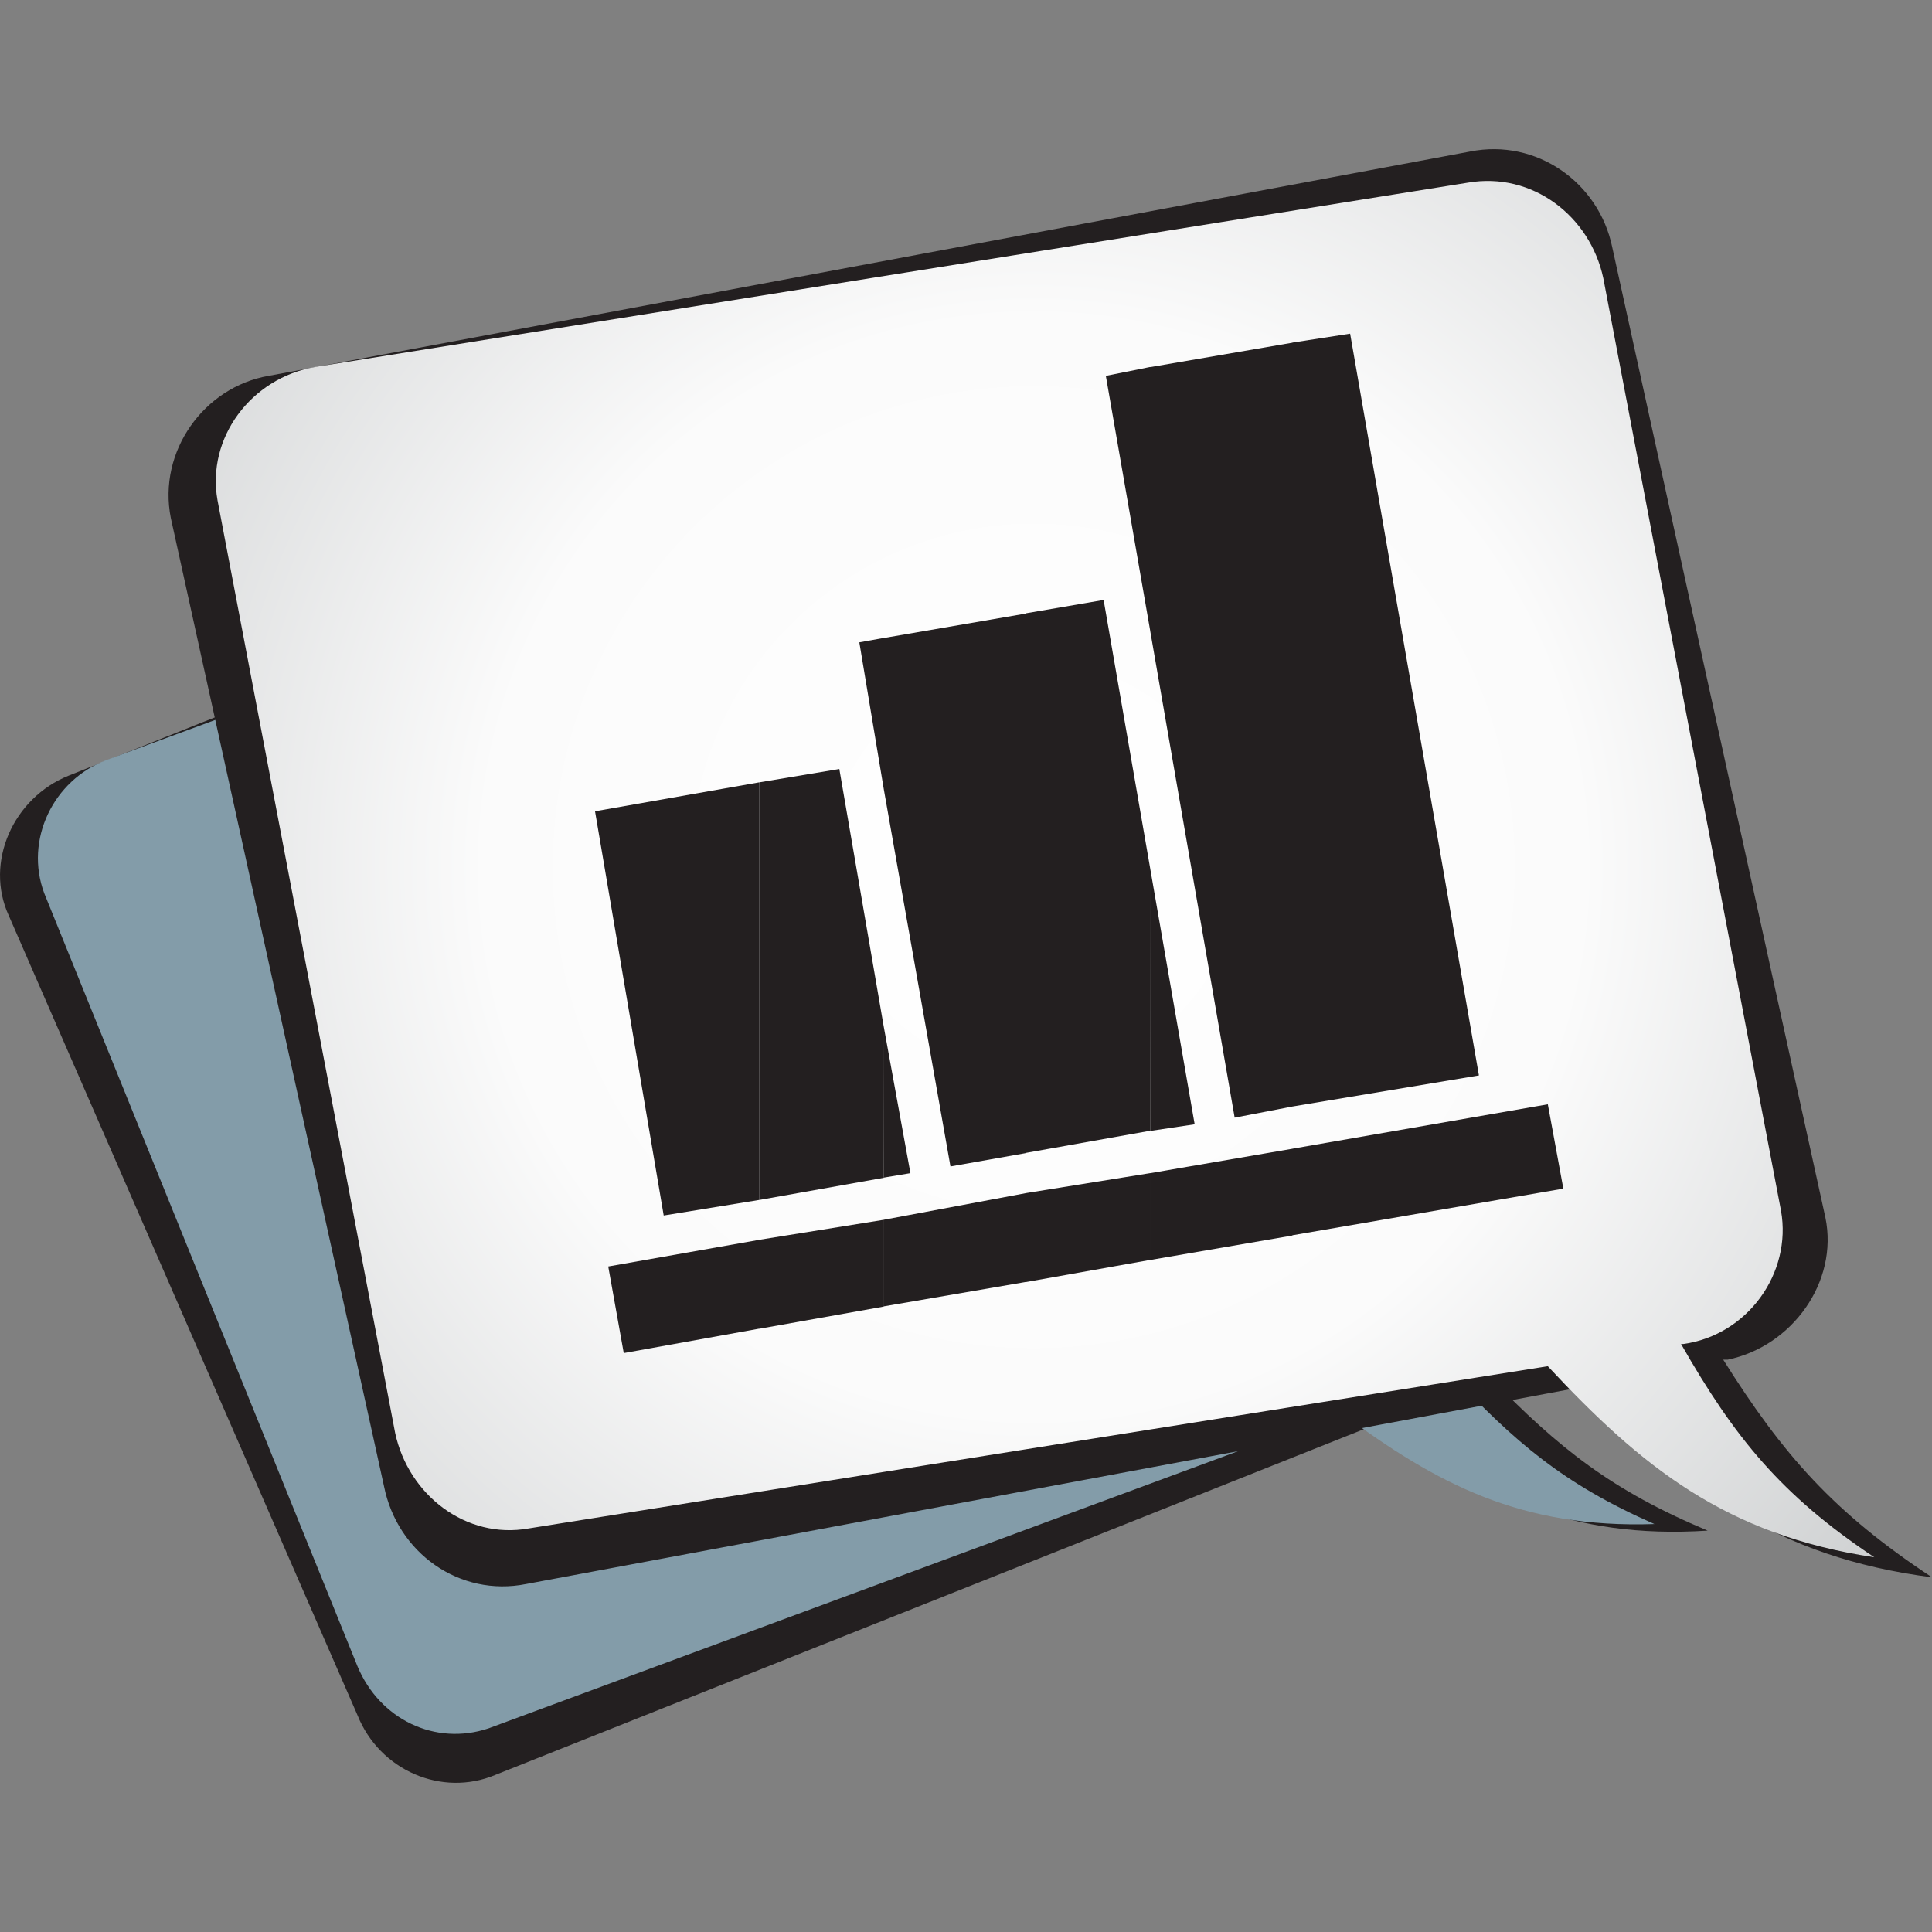 <svg id="Layer_1" data-name="Layer 1" xmlns="http://www.w3.org/2000/svg" xmlns:xlink="http://www.w3.org/1999/xlink" viewBox="0 0 512 512"><rect x="0" y="0" width="512" height="512" fill="#808080" stroke="none"/><defs><radialGradient id="GradientFill_1" cx="273.97" cy="229.81" r="285.66" gradientUnits="userSpaceOnUse"><stop offset="0" stop-color="#fff"/><stop offset="0.51" stop-color="#fbfbfb"/><stop offset="1" stop-color="#d0d2d3"/></radialGradient></defs><title>chart</title><path d="M282.47,100.2,18.21,205.55c-14.71,5.88-22.36,23-15.89,37.08L94.72,454.5c5.88,14.71,22.37,21.78,36.49,15.89l233.65-93c27.66,18.82,51.2,30.6,87.69,28.24-25.3-10.59-39.44-21.78-57.68-40.61h1.17c14.13-5.88,21.78-23,15.89-37.08l-92.4-211.88C313.07,101.37,297.18,94.31,282.47,100.2Z" fill="#231f20" fill-rule="evenodd"/><path d="M283.64,107.26,28.21,201.42c-14.12,5.3-21.78,21.19-16.48,35.32l83,204.82c5.88,14.12,20.6,21.19,34.72,16.48l226-83.58c25.31,18.84,47.67,30.61,83,29.43-24.13-10.59-37.08-21.78-54.15-40l1.18-.59c14.12-5.3,21.78-20.6,15.89-34.72l-83-205.4C313.07,109.61,297.77,102,283.64,107.26Z" fill="#839ca9" fill-rule="evenodd"/><path d="M389.59,40.16,71.17,99.61c-17.07,2.94-29.42,20-25.9,37.66l56.5,256.61c3.54,17.66,20,29.42,37.67,25.9L420.19,367.4C446.67,394.47,470.8,412.71,512,418c-25.9-17.07-39.43-32.36-55.33-57.67h1.18c17.07-3.53,29.42-20.6,25.9-37.67L427.25,65.48C423.72,48.41,407.24,36.63,389.59,40.16Z" fill="#231f20" fill-rule="evenodd"/><path d="M389,48.41,83.54,97.25c-17.07,2.95-28.84,18.83-25.9,35.31l47.08,247.19c3.54,16.48,18.83,28.25,35.32,25.31l270.14-43c24.71,26.49,47.08,44.74,86.52,50.62-24.71-16.48-37.08-31.78-51.2-56.5h.59c17.07-2.36,28.83-18.83,25.9-35.31L424.89,73.71C421.36,57.24,406.06,45.46,389,48.41Z" fill-rule="evenodd" fill="url(#GradientFill_1)"/><path d="M342.5,304.42l67.69-11.77L414.3,315l-71.8,12.36v-23Zm0-11.18L391.93,285,357.8,88.43l-15.3,2.36Zm-37.67,17.66,37.67-6.47v23l-37.67,6.48v-23ZM342.5,90.78V293.24l-15.3,2.95-22.37-128.9v-70l37.67-6.47ZM304.83,299.71l11.77-1.76-11.77-67.68Zm-33,16.48,33-5.3v23l-33,5.88V316.2Zm33-218.94v70L293.06,99.61l11.77-2.36Zm0,133L292.47,159l-20.6,3.53v143l33-5.88Zm-70.62,93,37.67-7.06v23.54l-37.67,6.47v-23Zm37.67-160.67v143l-20,3.54L234.2,209.08v-40l37.67-6.48ZM234.2,312.08l7.07-1.18-7.07-38.84Zm-33,16.48,33-5.3v23l-33,5.88V328.55Zm33-159.49v40l-6.47-38.84,6.47-1.17Zm0,103-11.77-68.27-21.19,3.53V318l33-5.88Zm-73,63.56,40-7.06v23.54l-35.9,6.47-4.12-23Zm40-128.3V318l-25.31,4.12L157.69,215Z" fill="#231f20" fill-rule="evenodd"/></svg>
